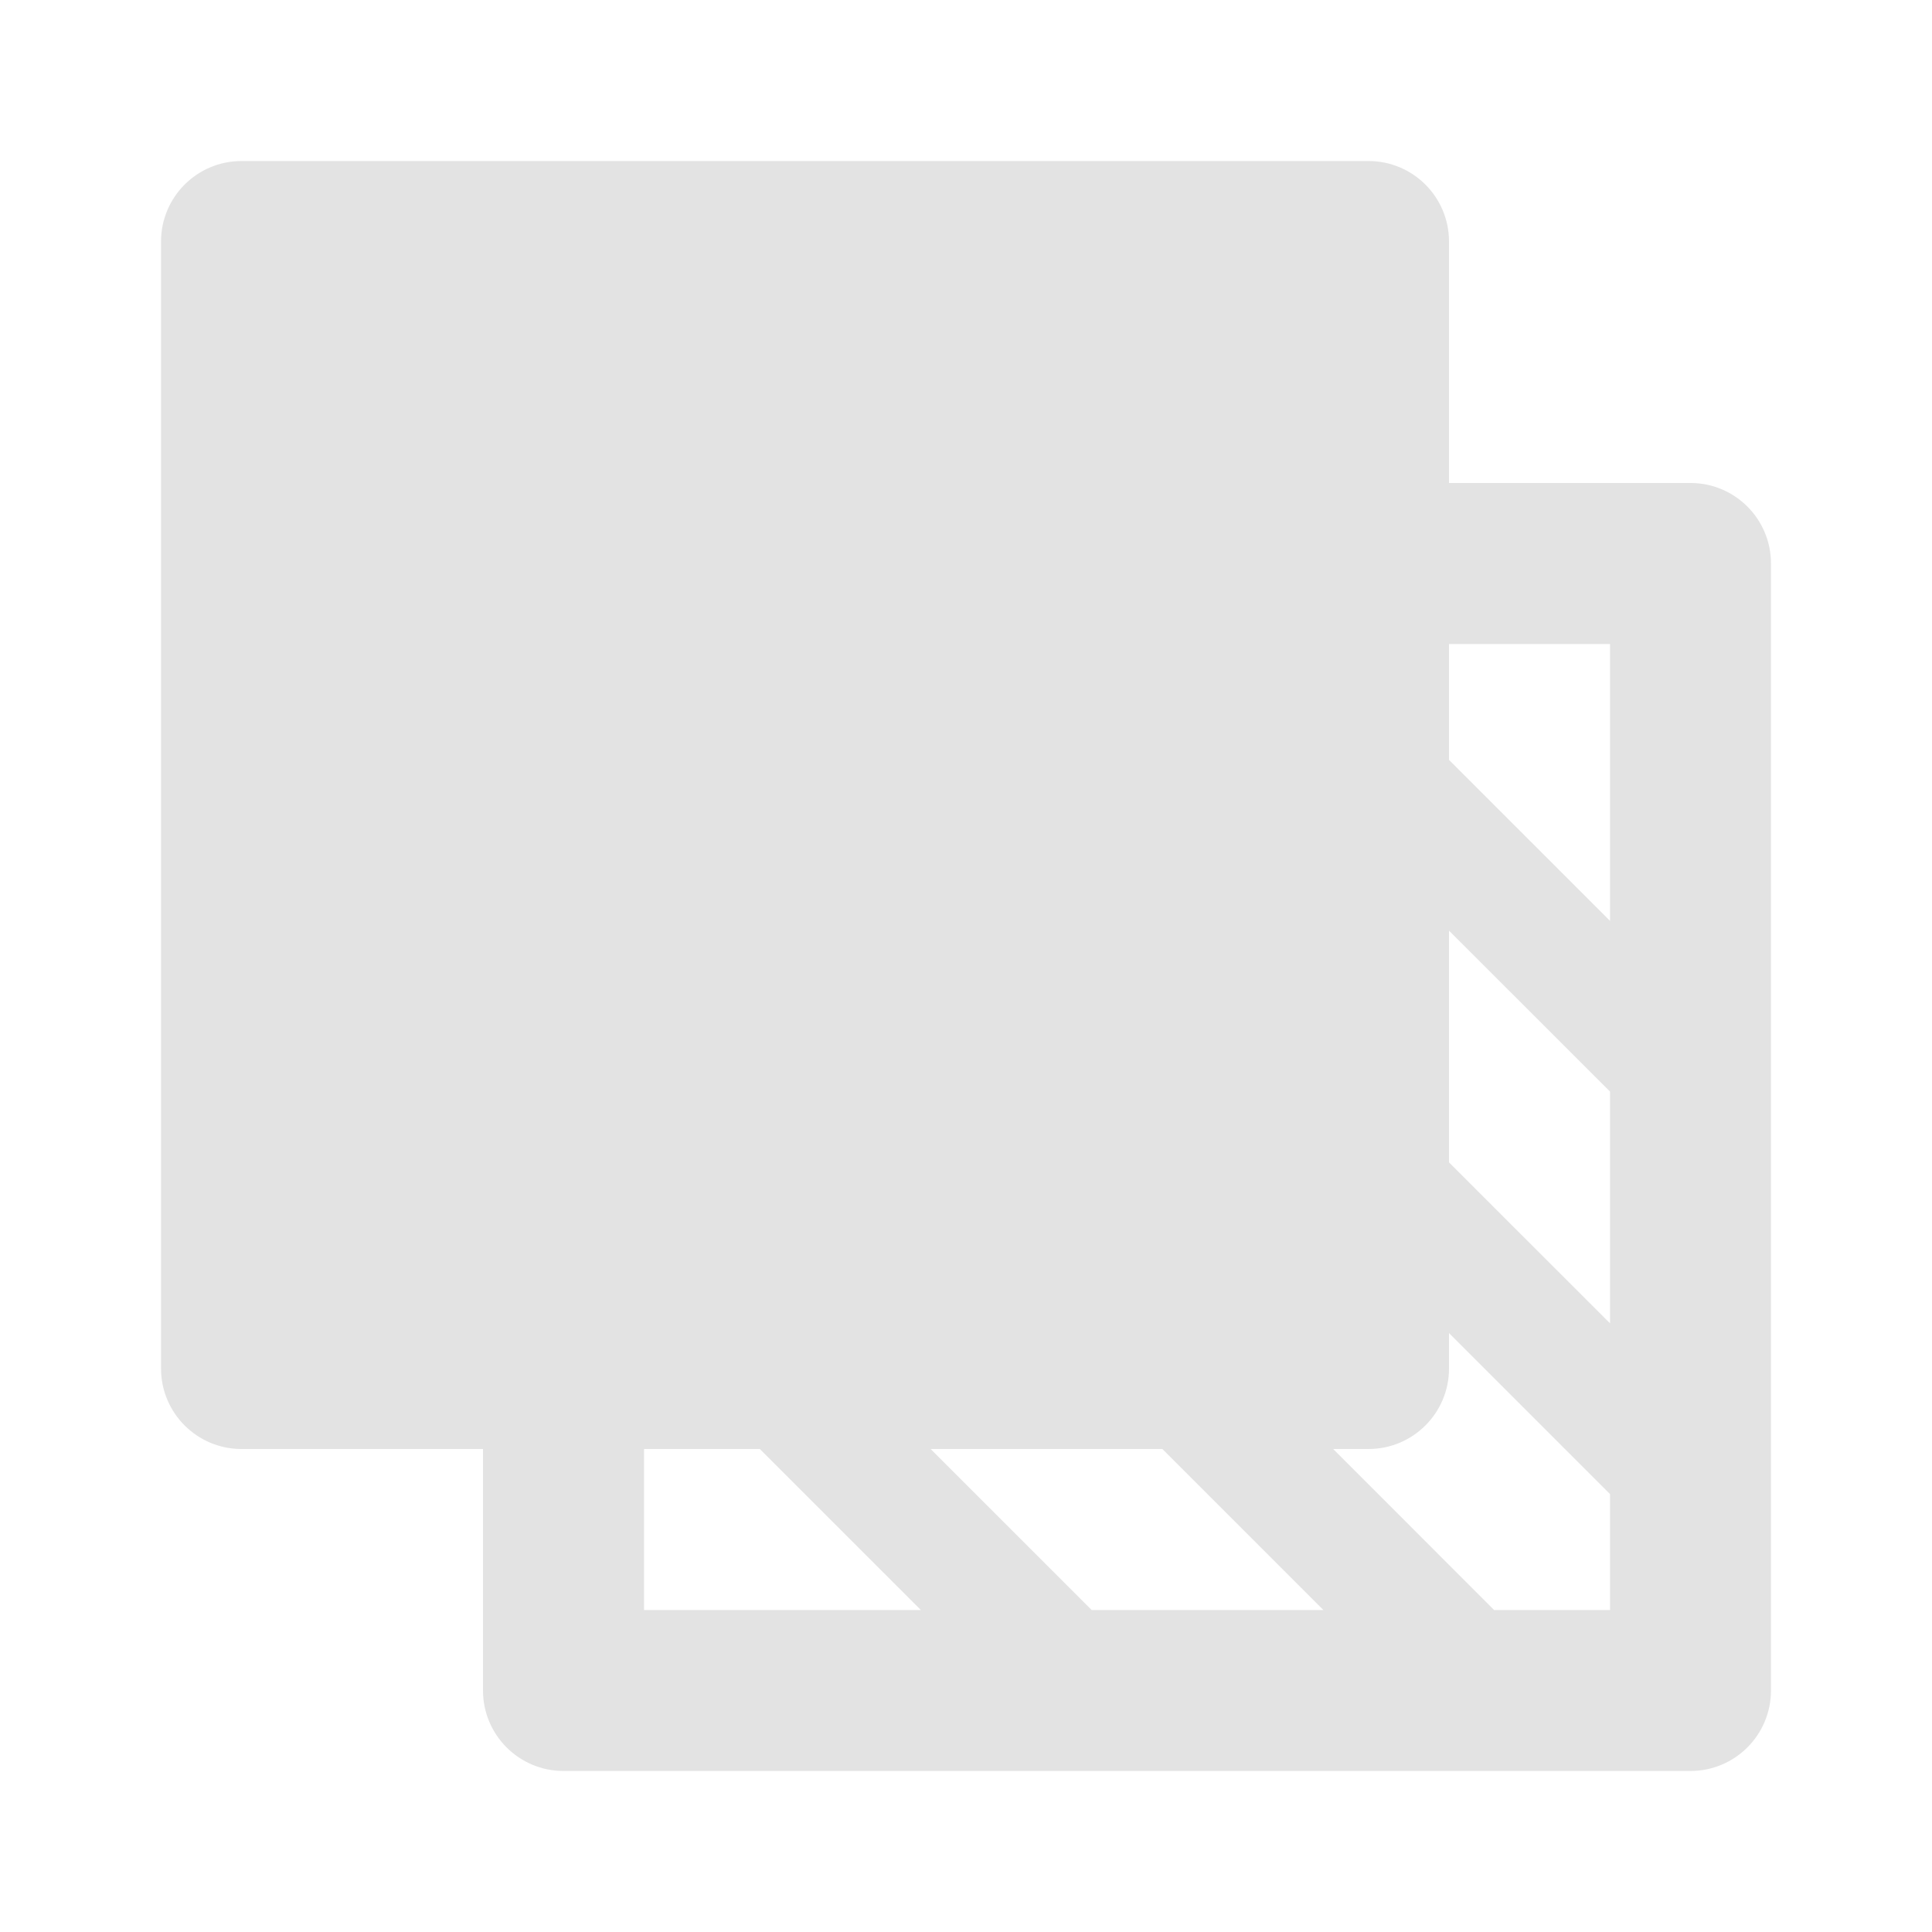 <svg width="20" height="20" viewBox="0 0 20 20" fill="none" xmlns="http://www.w3.org/2000/svg">
<path d="M1.667 2.5C1.667 2.04 2.04 1.667 2.5 1.667H14.167C14.627 1.667 15 2.04 15 2.5V5H17.5C17.96 5 18.333 5.373 18.333 5.833V17.5C18.333 17.96 17.96 18.333 17.5 18.333H5.833C5.373 18.333 5 17.96 5 17.5V15H2.5C2.04 15 1.667 14.627 1.667 14.167V2.5ZM6.667 15V16.667H9.533L7.866 15H6.667ZM9.634 15L11.301 16.667H13.7L12.033 15H9.634ZM16.667 16.667V15.467L15 13.8V14.167C15 14.627 14.627 15 14.167 15H13.801L15.467 16.667H16.667ZM16.667 11.3L15 9.634V12.033L16.667 13.699V11.3ZM16.667 9.533V6.667H15V7.866L16.667 9.533Z" fill="#E3E3E3"/>
</svg>

